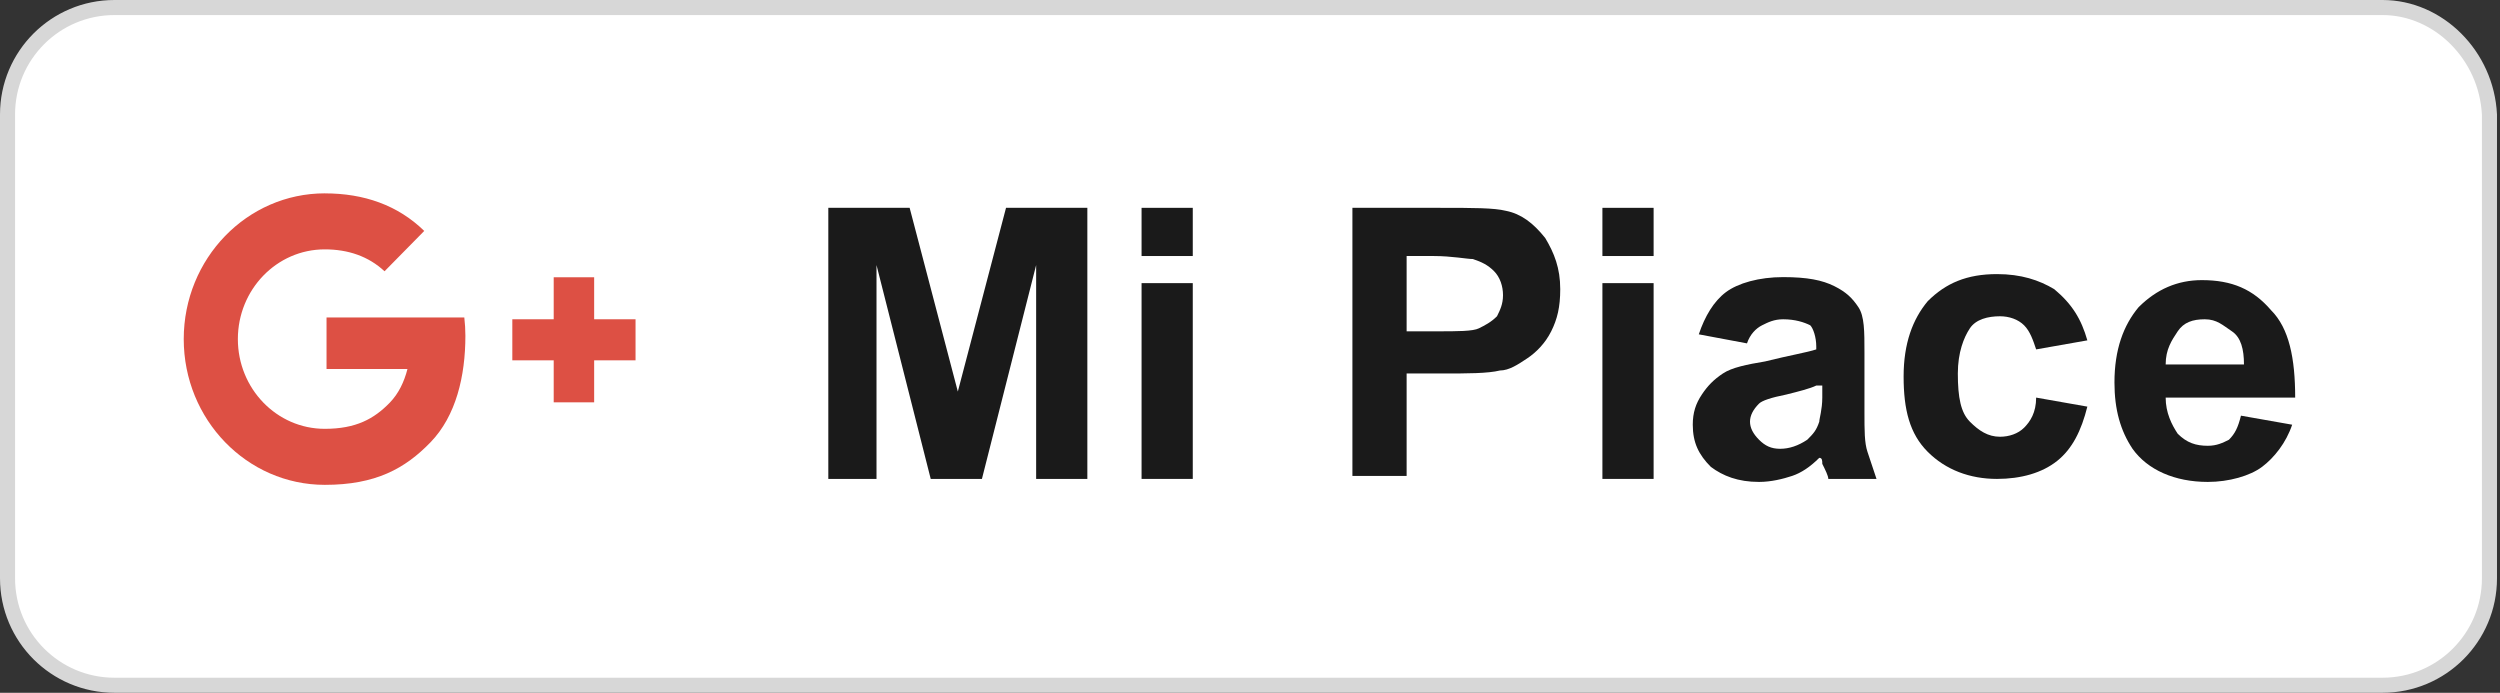 <svg width="83" height="23" viewBox="0 0 83 23" fill="none" xmlns="http://www.w3.org/2000/svg">
<rect x="0" y="0" width="83" height="23" fill="#333333" stroke="none"/>
<path d="M3.8 0.25H79.1C80.954 0.25 82.553 1.831 82.65 3.806V19.2C82.65 21.162 81.062 22.75 79.1 22.75H3.8C1.838 22.75 0.25 21.162 0.25 19.2V3.8C0.25 1.838 1.838 0.25 3.8 0.25Z" fill="white" stroke="#D7D7D7" stroke-width="0.5"/>
<path d="M27.5 15.9V6.9H30.2L31.8 13L33.4 6.9H36.1V15.9H34.4V8.8L32.6 15.9H30.9L29.1 8.8V15.9H27.5Z" fill="white"/>
<path d="M27.5 15.9V6.9H30.2L31.8 13L33.4 6.9H36.1V15.9H34.4V8.8L32.6 15.9H30.9L29.1 8.8V15.9H27.5Z" fill="#1A1A1A"/>
<path d="M37.9 8.5V6.9H39.6V8.5H37.9ZM37.9 15.9V9.4H39.6V15.9H37.9Z" fill="white"/>
<path d="M37.9 8.5V6.9H39.6V8.5H37.9ZM37.9 15.9V9.4H39.6V15.9H37.9Z" fill="#1A1A1A"/>
<path d="M44.9 15.9V6.9H47.8C48.9 6.9 49.6 6.9 50 7C50.5 7.1 50.9 7.4 51.3 7.9C51.6 8.4 51.8 8.9 51.8 9.6C51.8 10.2 51.7 10.6 51.5 11C51.3 11.4 51 11.7 50.7 11.9C50.4 12.1 50.1 12.3 49.8 12.3C49.4 12.4 48.7 12.4 47.9 12.4H46.7V15.8H44.9V15.9ZM46.7 8.5V11H47.7C48.4 11 48.9 11 49.1 10.9C49.3 10.8 49.5 10.7 49.7 10.5C49.8 10.3 49.9 10.1 49.9 9.8C49.9 9.5 49.8 9.2 49.6 9C49.4 8.8 49.2 8.7 48.9 8.6C48.7 8.6 48.2 8.5 47.6 8.5H46.7Z" fill="white"/>
<path d="M44.9 15.9V6.9H47.8C48.9 6.9 49.6 6.9 50 7C50.5 7.1 50.9 7.4 51.3 7.9C51.6 8.4 51.8 8.9 51.8 9.6C51.8 10.2 51.7 10.6 51.5 11C51.3 11.4 51 11.7 50.7 11.9C50.4 12.1 50.1 12.3 49.8 12.3C49.4 12.4 48.7 12.4 47.9 12.4H46.7V15.8H44.9V15.9ZM46.7 8.5V11H47.7C48.4 11 48.9 11 49.1 10.9C49.3 10.8 49.5 10.7 49.7 10.5C49.8 10.3 49.9 10.1 49.9 9.8C49.9 9.5 49.8 9.2 49.6 9C49.4 8.8 49.2 8.7 48.9 8.6C48.7 8.6 48.2 8.5 47.6 8.5H46.7Z" fill="#1A1A1A"/>
<path d="M53.2 8.5V6.9H54.9V8.5H53.2ZM53.2 15.9V9.4H54.9V15.9H53.2Z" fill="white"/>
<path d="M53.2 8.5V6.9H54.9V8.5H53.2ZM53.2 15.9V9.4H54.9V15.9H53.2Z" fill="#1A1A1A"/>
<path d="M58 11.4L56.4 11.1C56.6 10.5 56.9 10 57.3 9.7C57.7 9.4 58.4 9.2 59.2 9.2C60 9.2 60.5 9.3 60.9 9.5C61.3 9.7 61.5 9.9 61.7 10.2C61.9 10.5 61.9 11 61.9 11.7V13.7C61.9 14.3 61.9 14.7 62 15C62.1 15.3 62.2 15.6 62.3 15.9H60.7C60.7 15.8 60.6 15.6 60.5 15.4C60.5 15.3 60.5 15.2 60.4 15.2C60.1 15.5 59.8 15.7 59.5 15.8C59.2 15.9 58.8 16 58.4 16C57.7 16 57.2 15.8 56.8 15.5C56.4 15.1 56.2 14.7 56.2 14.1C56.2 13.7 56.3 13.4 56.5 13.1C56.7 12.8 56.9 12.6 57.2 12.4C57.5 12.2 58 12.1 58.6 12C59.4 11.8 60 11.7 60.3 11.6V11.5C60.3 11.2 60.2 10.9 60.1 10.8C59.9 10.7 59.6 10.6 59.2 10.6C58.9 10.6 58.7 10.7 58.5 10.8C58.3 10.9 58.1 11.1 58 11.4ZM60.3 12.8C60.1 12.9 59.7 13 59.3 13.1C58.8 13.2 58.5 13.3 58.4 13.4C58.2 13.6 58.1 13.8 58.1 14C58.1 14.2 58.2 14.4 58.4 14.6C58.6 14.8 58.8 14.9 59.1 14.9C59.4 14.9 59.7 14.8 60 14.6C60.2 14.4 60.3 14.3 60.4 14C60.4 13.9 60.5 13.6 60.5 13.2V12.8H60.3Z" fill="white"/>
<path d="M58 11.4L56.4 11.1C56.6 10.5 56.9 10 57.3 9.7C57.7 9.4 58.4 9.2 59.2 9.2C60 9.2 60.5 9.3 60.9 9.5C61.3 9.7 61.5 9.9 61.7 10.2C61.9 10.5 61.9 11 61.9 11.7V13.7C61.9 14.3 61.9 14.7 62 15C62.1 15.3 62.2 15.6 62.3 15.9H60.7C60.7 15.8 60.6 15.6 60.5 15.4C60.5 15.3 60.5 15.2 60.4 15.2C60.1 15.5 59.8 15.7 59.5 15.8C59.2 15.9 58.8 16 58.4 16C57.7 16 57.2 15.8 56.8 15.5C56.4 15.1 56.2 14.7 56.2 14.1C56.2 13.7 56.3 13.4 56.5 13.1C56.7 12.8 56.9 12.6 57.2 12.4C57.5 12.2 58 12.1 58.6 12C59.4 11.8 60 11.7 60.3 11.6V11.5C60.3 11.2 60.2 10.9 60.1 10.8C59.9 10.7 59.6 10.6 59.2 10.6C58.9 10.6 58.7 10.7 58.5 10.8C58.3 10.9 58.1 11.1 58 11.4ZM60.3 12.8C60.1 12.9 59.7 13 59.3 13.1C58.8 13.2 58.5 13.3 58.4 13.4C58.2 13.6 58.1 13.8 58.1 14C58.1 14.2 58.2 14.4 58.4 14.6C58.6 14.8 58.8 14.9 59.1 14.9C59.4 14.9 59.7 14.8 60 14.6C60.2 14.4 60.3 14.3 60.4 14C60.4 13.9 60.5 13.6 60.5 13.2V12.8H60.3Z" fill="#1A1A1A"/>
<path d="M69.3 11.3L67.6 11.6C67.5 11.3 67.4 11 67.2 10.8C67 10.6 66.7 10.5 66.4 10.5C66 10.5 65.6 10.6 65.4 10.9C65.2 11.2 65 11.7 65 12.4C65 13.2 65.1 13.7 65.4 14C65.7 14.3 66 14.5 66.4 14.5C66.7 14.5 67 14.4 67.2 14.2C67.4 14 67.6 13.7 67.6 13.2L69.3 13.5C69.1 14.3 68.8 14.9 68.3 15.3C67.8 15.7 67.1 15.9 66.3 15.9C65.4 15.9 64.6 15.6 64 15C63.4 14.4 63.2 13.6 63.2 12.5C63.2 11.4 63.5 10.6 64 10C64.6 9.4 65.3 9.1 66.3 9.1C67.1 9.1 67.7 9.3 68.2 9.6C68.8 10.1 69.1 10.6 69.3 11.3Z" fill="white"/>
<path d="M69.3 11.3L67.6 11.6C67.5 11.3 67.4 11 67.2 10.8C67 10.6 66.7 10.5 66.4 10.5C66 10.5 65.6 10.6 65.4 10.9C65.2 11.2 65 11.7 65 12.4C65 13.2 65.1 13.7 65.4 14C65.7 14.3 66 14.5 66.4 14.5C66.7 14.5 67 14.4 67.2 14.2C67.4 14 67.6 13.7 67.6 13.2L69.3 13.5C69.1 14.3 68.8 14.9 68.3 15.3C67.8 15.7 67.1 15.9 66.3 15.9C65.4 15.9 64.6 15.6 64 15C63.4 14.4 63.2 13.6 63.2 12.5C63.2 11.4 63.5 10.6 64 10C64.6 9.4 65.3 9.1 66.3 9.1C67.1 9.1 67.7 9.3 68.2 9.6C68.8 10.1 69.1 10.6 69.3 11.3Z" fill="#1A1A1A"/>
<path d="M74.4 13.8L76.1 14.1C75.9 14.7 75.5 15.2 75.1 15.5C74.7 15.8 74 16 73.3 16C72.2 16 71.3 15.6 70.8 14.9C70.4 14.3 70.2 13.6 70.2 12.7C70.2 11.6 70.5 10.8 71 10.2C71.6 9.6 72.3 9.3 73.1 9.3C74.1 9.3 74.8 9.6 75.4 10.3C76 10.9 76.2 11.9 76.2 13.2H71.9C71.9 13.7 72.1 14.1 72.3 14.4C72.6 14.7 72.9 14.8 73.3 14.8C73.6 14.8 73.8 14.7 74 14.6C74.2 14.4 74.3 14.2 74.4 13.8ZM74.5 12.1C74.5 11.6 74.4 11.2 74.1 11C73.8 10.8 73.6 10.6 73.2 10.6C72.8 10.6 72.5 10.7 72.3 11C72.1 11.3 71.9 11.6 71.9 12.1H74.5Z" fill="white"/>
<path d="M74.4 13.8L76.1 14.1C75.9 14.7 75.5 15.2 75.1 15.5C74.7 15.8 74 16 73.3 16C72.2 16 71.3 15.6 70.8 14.9C70.4 14.3 70.2 13.6 70.2 12.7C70.2 11.6 70.5 10.8 71 10.2C71.6 9.6 72.3 9.3 73.1 9.3C74.1 9.3 74.8 9.6 75.4 10.3C76 10.9 76.2 11.9 76.2 13.2H71.9C71.9 13.7 72.1 14.1 72.3 14.4C72.6 14.7 72.9 14.8 73.3 14.8C73.6 14.8 73.8 14.7 74 14.6C74.2 14.4 74.3 14.2 74.4 13.8ZM74.5 12.1C74.5 11.6 74.4 11.2 74.1 11C73.8 10.8 73.6 10.6 73.2 10.6C72.8 10.6 72.5 10.7 72.3 11C72.1 11.3 71.9 11.6 71.9 12.1H74.5Z" fill="#1A1A1A"/>
<path d="M10.785 6.419C8.197 6.419 6.1 8.586 6.1 11.258C6.1 13.93 8.197 16.097 10.785 16.097C12.47 16.097 13.447 15.558 14.294 14.683C15.142 13.807 15.451 12.483 15.451 11.147C15.451 10.943 15.438 10.74 15.415 10.54H13.588H13.24H10.841V12.25H13.528C13.419 12.677 13.234 13.066 12.942 13.367C12.42 13.906 11.819 14.237 10.781 14.237C9.188 14.237 7.897 12.903 7.897 11.258C7.897 9.613 9.188 8.279 10.781 8.279C11.556 8.279 12.232 8.508 12.767 9.006L14.085 7.667L14.083 7.665C13.204 6.808 12.078 6.42 10.785 6.42L10.785 6.419ZM18.383 9.205V10.6H17.009V11.963H18.383V13.358H19.726V11.963H21.1V10.6H19.726V9.205H18.383ZM13.238 9.601C13.239 9.602 13.24 9.604 13.24 9.605V9.603L13.238 9.601Z" fill="white"/>
<path d="M10.785 6.419C8.197 6.419 6.1 8.586 6.1 11.258C6.1 13.93 8.197 16.097 10.785 16.097C12.47 16.097 13.447 15.558 14.294 14.683C15.142 13.807 15.451 12.483 15.451 11.147C15.451 10.943 15.438 10.74 15.415 10.54H13.588H13.24H10.841V12.25H13.528C13.419 12.677 13.234 13.066 12.942 13.367C12.42 13.906 11.819 14.237 10.781 14.237C9.188 14.237 7.897 12.903 7.897 11.258C7.897 9.613 9.188 8.279 10.781 8.279C11.556 8.279 12.232 8.508 12.767 9.006L14.085 7.667L14.083 7.665C13.204 6.808 12.078 6.42 10.785 6.42L10.785 6.419ZM18.383 9.205V10.6H17.009V11.963H18.383V13.358H19.726V11.963H21.1V10.6H19.726V9.205H18.383ZM13.238 9.601C13.239 9.602 13.24 9.604 13.24 9.605V9.603L13.238 9.601Z" fill="#DD5044"/>
</svg>
